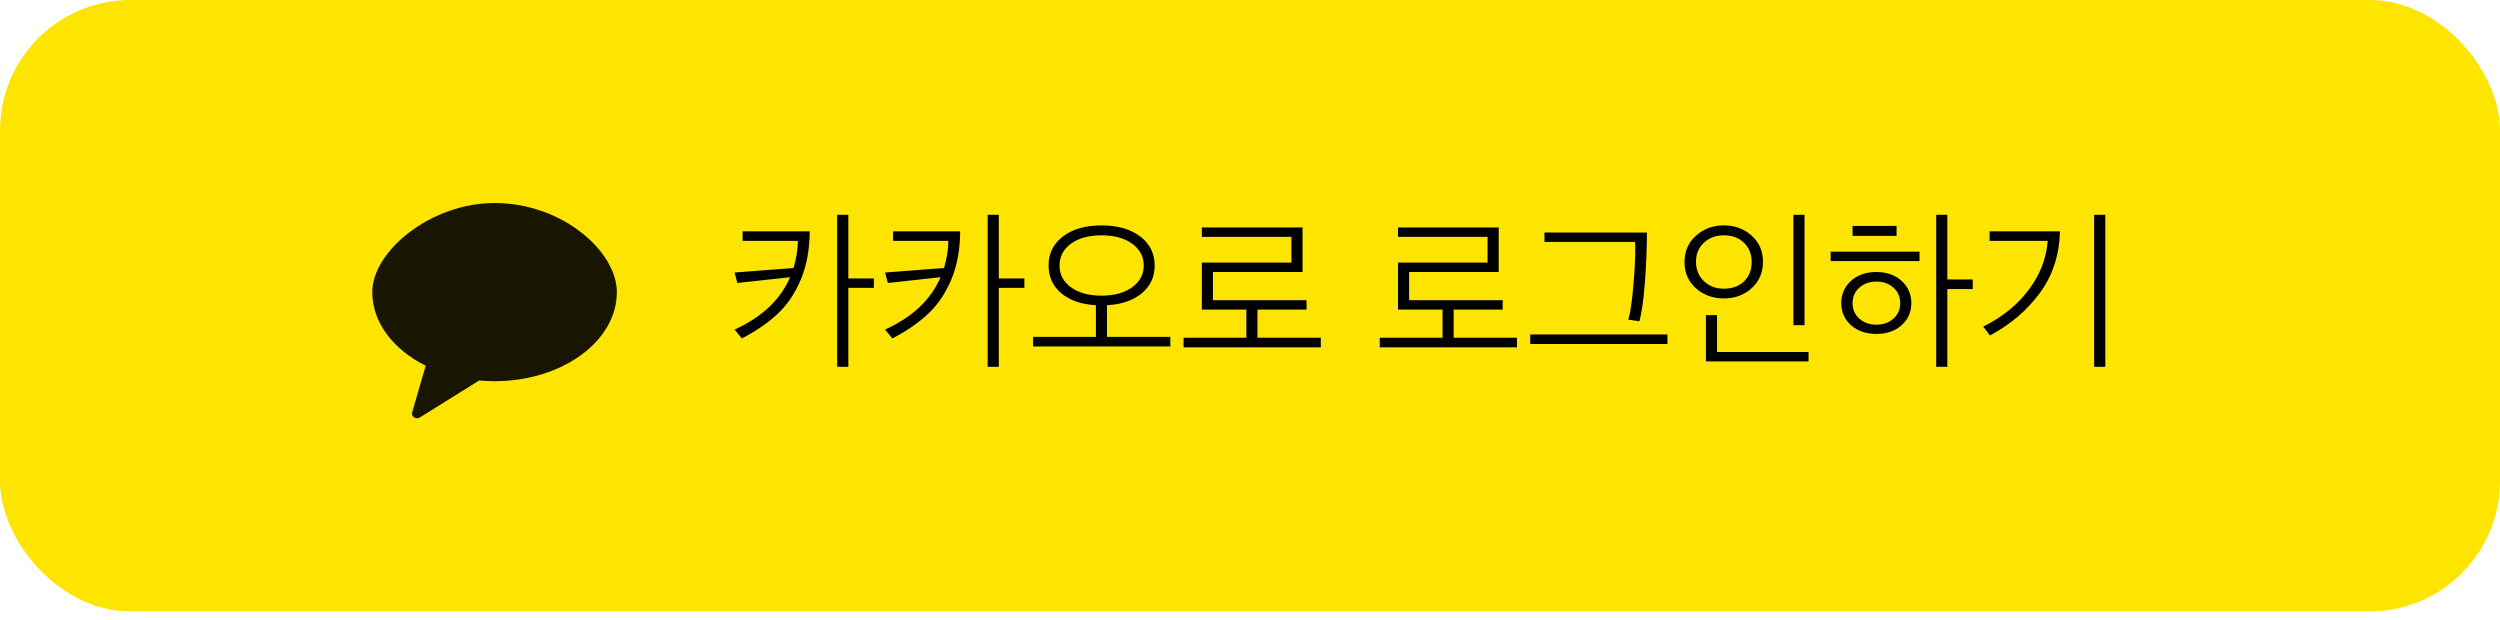 <svg width="230" height="57" viewBox="0 0 230 57" fill="none" xmlns="http://www.w3.org/2000/svg">
<rect width="230" height="56.25" rx="12" fill="#FEE500"/>
<g clip-path="url(#clip0_399_1758)">
<path opacity="0.902" fill-rule="evenodd" clip-rule="evenodd" d="M45.5 18.677C39.612 18.677 34.25 23.117 34.25 26.874C34.25 29.688 36.197 32.171 39.164 33.646L37.916 37.946C37.805 38.327 38.266 38.63 38.62 38.41L44.091 35.003C44.553 35.046 45.023 35.07 45.5 35.07C51.712 35.07 56.75 31.401 56.75 26.874C56.75 23.117 51.712 18.677 45.5 18.677Z" fill="black"/>
</g>
<path d="M74.494 21.281C74.483 22.966 74.211 24.444 73.678 25.713C73.145 26.982 72.441 28.028 71.566 28.849C70.702 29.67 69.598 30.433 68.254 31.137L67.582 30.321C70.11 29.169 71.811 27.564 72.686 25.505L67.838 26.033L67.582 25.073L73.006 24.657C73.262 23.793 73.395 22.961 73.406 22.161H68.318V21.281H74.494ZM78.046 19.761V25.617H80.398V26.481H78.046V33.745H77.022V19.761H78.046ZM88.338 21.281C88.327 22.966 88.055 24.444 87.522 25.713C86.988 26.982 86.284 28.028 85.41 28.849C84.546 29.67 83.442 30.433 82.098 31.137L81.426 30.321C83.954 29.169 85.655 27.564 86.53 25.505L81.682 26.033L81.426 25.073L86.85 24.657C87.106 23.793 87.239 22.961 87.25 22.161H82.162V21.281H88.338ZM91.89 19.761V25.617H94.242V26.481H91.89V33.745H90.866V19.761H91.89ZM106.23 24.433C106.23 25.478 105.83 26.332 105.03 26.993C104.24 27.644 103.179 28.006 101.846 28.081V30.993H107.67V31.873H95.046V30.993H100.822V28.081C99.499 28.006 98.443 27.644 97.653 26.993C96.864 26.332 96.469 25.478 96.469 24.433C96.469 23.313 96.912 22.417 97.797 21.745C98.694 21.073 99.872 20.737 101.334 20.737C102.816 20.737 104 21.073 104.886 21.745C105.782 22.417 106.23 23.313 106.23 24.433ZM105.222 24.433C105.222 23.601 104.864 22.929 104.15 22.417C103.446 21.905 102.507 21.649 101.334 21.649C100.182 21.649 99.248 21.905 98.534 22.417C97.829 22.929 97.478 23.601 97.478 24.433C97.478 25.254 97.829 25.921 98.534 26.433C99.248 26.945 100.182 27.201 101.334 27.201C102.496 27.201 103.435 26.945 104.15 26.433C104.864 25.921 105.222 25.254 105.222 24.433ZM121.513 31.953H108.889V31.073H114.665V28.481H110.569V24.161H118.809V21.793H110.569V20.929H119.833V25.025H111.593V27.617H120.201V28.481H115.689V31.073H121.513V31.953ZM139.56 31.953H126.936V31.073H132.712V28.481H128.616V24.161H136.856V21.793H128.616V20.929H137.88V25.025H129.64V27.617H138.248V28.481H133.736V31.073H139.56V31.953ZM153.404 31.649H140.78V30.769H153.404V31.649ZM151.516 21.393C151.516 22.758 151.457 24.246 151.34 25.857C151.223 27.468 151.052 28.7 150.828 29.553L149.804 29.409C149.996 28.78 150.156 27.67 150.284 26.081C150.423 24.492 150.471 23.217 150.428 22.257H142.092V21.393H151.516ZM166.016 29.921H164.992V19.761H166.016V29.921ZM166.384 33.249H156.944V28.993H157.968V32.385H166.384V33.249ZM156.032 21.681C156.736 21.052 157.589 20.737 158.592 20.737C159.594 20.737 160.442 21.046 161.136 21.665C161.84 22.284 162.192 23.089 162.192 24.081C162.192 25.084 161.84 25.9 161.136 26.529C160.442 27.148 159.594 27.457 158.592 27.457C157.589 27.457 156.736 27.148 156.032 26.529C155.328 25.91 154.976 25.105 154.976 24.113C154.976 23.11 155.328 22.3 156.032 21.681ZM158.592 21.649C157.856 21.649 157.242 21.878 156.752 22.337C156.272 22.785 156.032 23.366 156.032 24.081C156.032 24.806 156.277 25.404 156.768 25.873C157.258 26.332 157.866 26.561 158.592 26.561C159.36 26.561 159.978 26.337 160.448 25.889C160.917 25.441 161.152 24.849 161.152 24.113C161.152 23.377 160.917 22.785 160.448 22.337C159.978 21.878 159.36 21.649 158.592 21.649ZM181.491 26.593H179.155V33.745H178.131V19.761H179.155V25.713H181.491V26.593ZM174.483 21.697H170.435V20.785H174.483V21.697ZM176.595 24.017H168.419V23.153H176.595V24.017ZM175.843 27.889C175.843 28.7 175.545 29.377 174.947 29.921C174.35 30.454 173.577 30.721 172.627 30.721C171.678 30.721 170.899 30.454 170.291 29.921C169.694 29.377 169.395 28.7 169.395 27.889C169.395 27.068 169.694 26.385 170.291 25.841C170.889 25.297 171.667 25.025 172.627 25.025C173.577 25.025 174.35 25.297 174.947 25.841C175.545 26.385 175.843 27.068 175.843 27.889ZM174.195 29.313C174.611 28.94 174.819 28.465 174.819 27.889C174.819 27.313 174.611 26.838 174.195 26.465C173.779 26.092 173.257 25.905 172.627 25.905C171.998 25.905 171.475 26.092 171.059 26.465C170.643 26.838 170.435 27.313 170.435 27.889C170.435 28.465 170.643 28.94 171.059 29.313C171.475 29.686 171.998 29.873 172.627 29.873C173.257 29.873 173.779 29.686 174.195 29.313ZM193.687 33.745H192.663V19.761H193.687V33.745ZM189.511 21.281C189.468 23.446 188.855 25.334 187.671 26.945C186.498 28.545 184.967 29.852 183.079 30.865L182.455 30.049C184.226 29.164 185.623 28.033 186.647 26.657C187.682 25.281 188.263 23.782 188.391 22.161H183.047V21.281H189.511Z" fill="black"/>
<defs>
<clipPath id="clip0_399_1758">
<rect width="22.5" height="21.11" fill="white" transform="translate(34.25 17.57)"/>
</clipPath>
</defs>
</svg>
